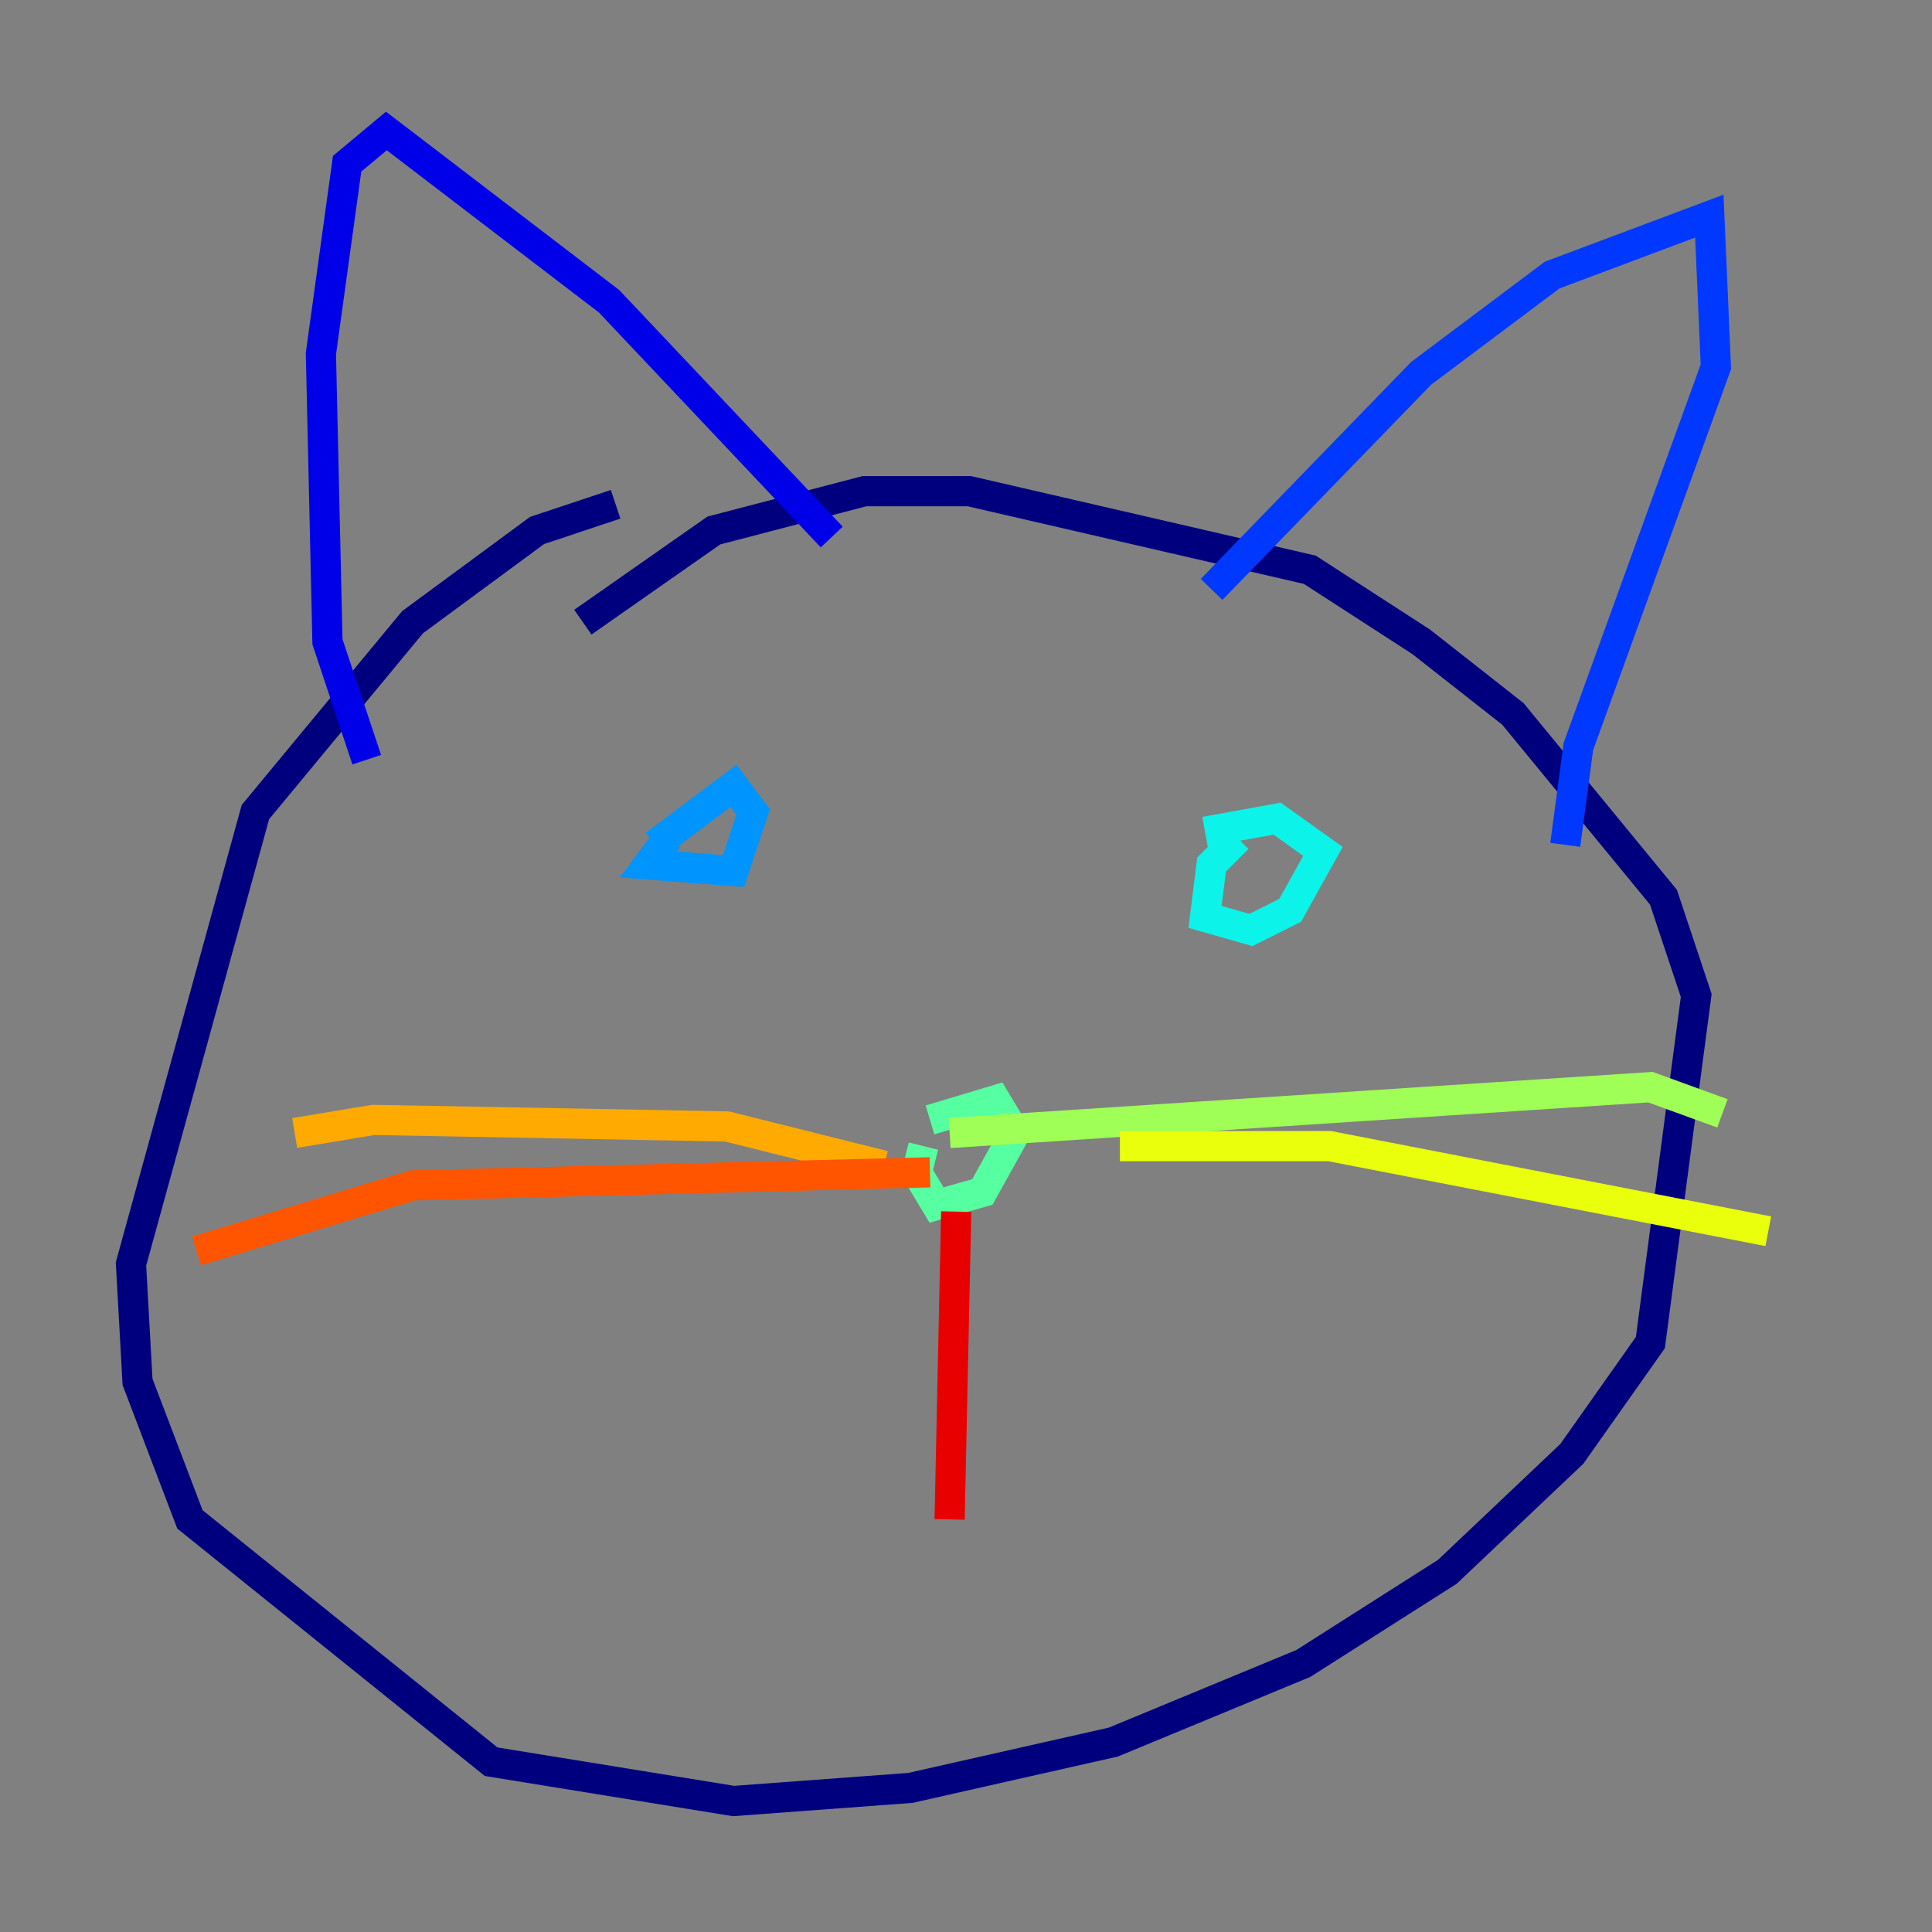 <?xml version="1.0" encoding="utf-8" ?>
<svg baseProfile="tiny" height="128" version="1.2" viewBox="0,0,128,128" width="128" xmlns="http://www.w3.org/2000/svg" xmlns:ev="http://www.w3.org/2001/xml-events" xmlns:xlink="http://www.w3.org/1999/xlink"><rect x="0" y="0" width="128" height="128" fill="#808080" stroke="none"/><defs /><polyline fill="none" points="40.786,33.41 35.58,35.146 27.336,41.22 16.922,53.803 8.678,83.742 9.112,91.552 12.583,100.664 32.542,116.719 48.597,119.322 60.312,118.454 73.763,115.417 86.346,110.21 95.891,104.136 104.136,96.325 109.342,88.949 112.38,65.953 110.21,59.444 100.231,47.295 94.156,42.522 86.78,37.749 64.217,32.542 57.275,32.542 47.295,35.146 38.617,41.22" stroke="#00007f" stroke-width="2" /><polyline fill="none" points="24.298,50.332 21.695,42.522 21.261,23.43 22.997,10.848 25.6,8.678 40.352,19.959 55.105,35.58" stroke="#0000e8" stroke-width="2" /><polyline fill="none" points="80.271,39.051 94.156,24.732 102.834,18.224 113.248,14.319 113.681,24.298 104.57,49.464 103.702,55.973" stroke="#0038ff" stroke-width="2" /><polyline fill="none" points="44.258,55.539 42.956,57.275 48.597,57.709 49.898,53.803 48.597,52.068 43.39,55.973" stroke="#0094ff" stroke-width="2" /><polyline fill="none" points="82.007,55.539 80.271,57.275 79.837,60.746 82.875,61.614 85.478,60.312 87.647,56.407 84.61,54.237 79.837,55.105" stroke="#0cf4ea" stroke-width="2" /><polyline fill="none" points="61.18,75.932 60.746,77.668 62.047,79.837 65.085,78.969 67.254,75.064 65.953,72.895 61.614,74.197" stroke="#56ffa0" stroke-width="2" /><polyline fill="none" points="62.915,75.064 109.342,72.027 114.115,73.763" stroke="#a0ff56" stroke-width="2" /><polyline fill="none" points="74.197,75.932 88.081,75.932 117.153,81.573" stroke="#eaff0c" stroke-width="2" /><polyline fill="none" points="58.576,77.234 48.163,74.63 24.732,74.197 19.525,75.064" stroke="#ffaa00" stroke-width="2" /><polyline fill="none" points="61.614,77.668 27.336,78.536 13.017,82.875" stroke="#ff5500" stroke-width="2" /><polyline fill="none" points="63.349,80.271 62.915,100.664" stroke="#e80000" stroke-width="2" /><polyline fill="none" points="43.824,99.363 43.824,99.363" stroke="#7f0000" stroke-width="2" /></svg>